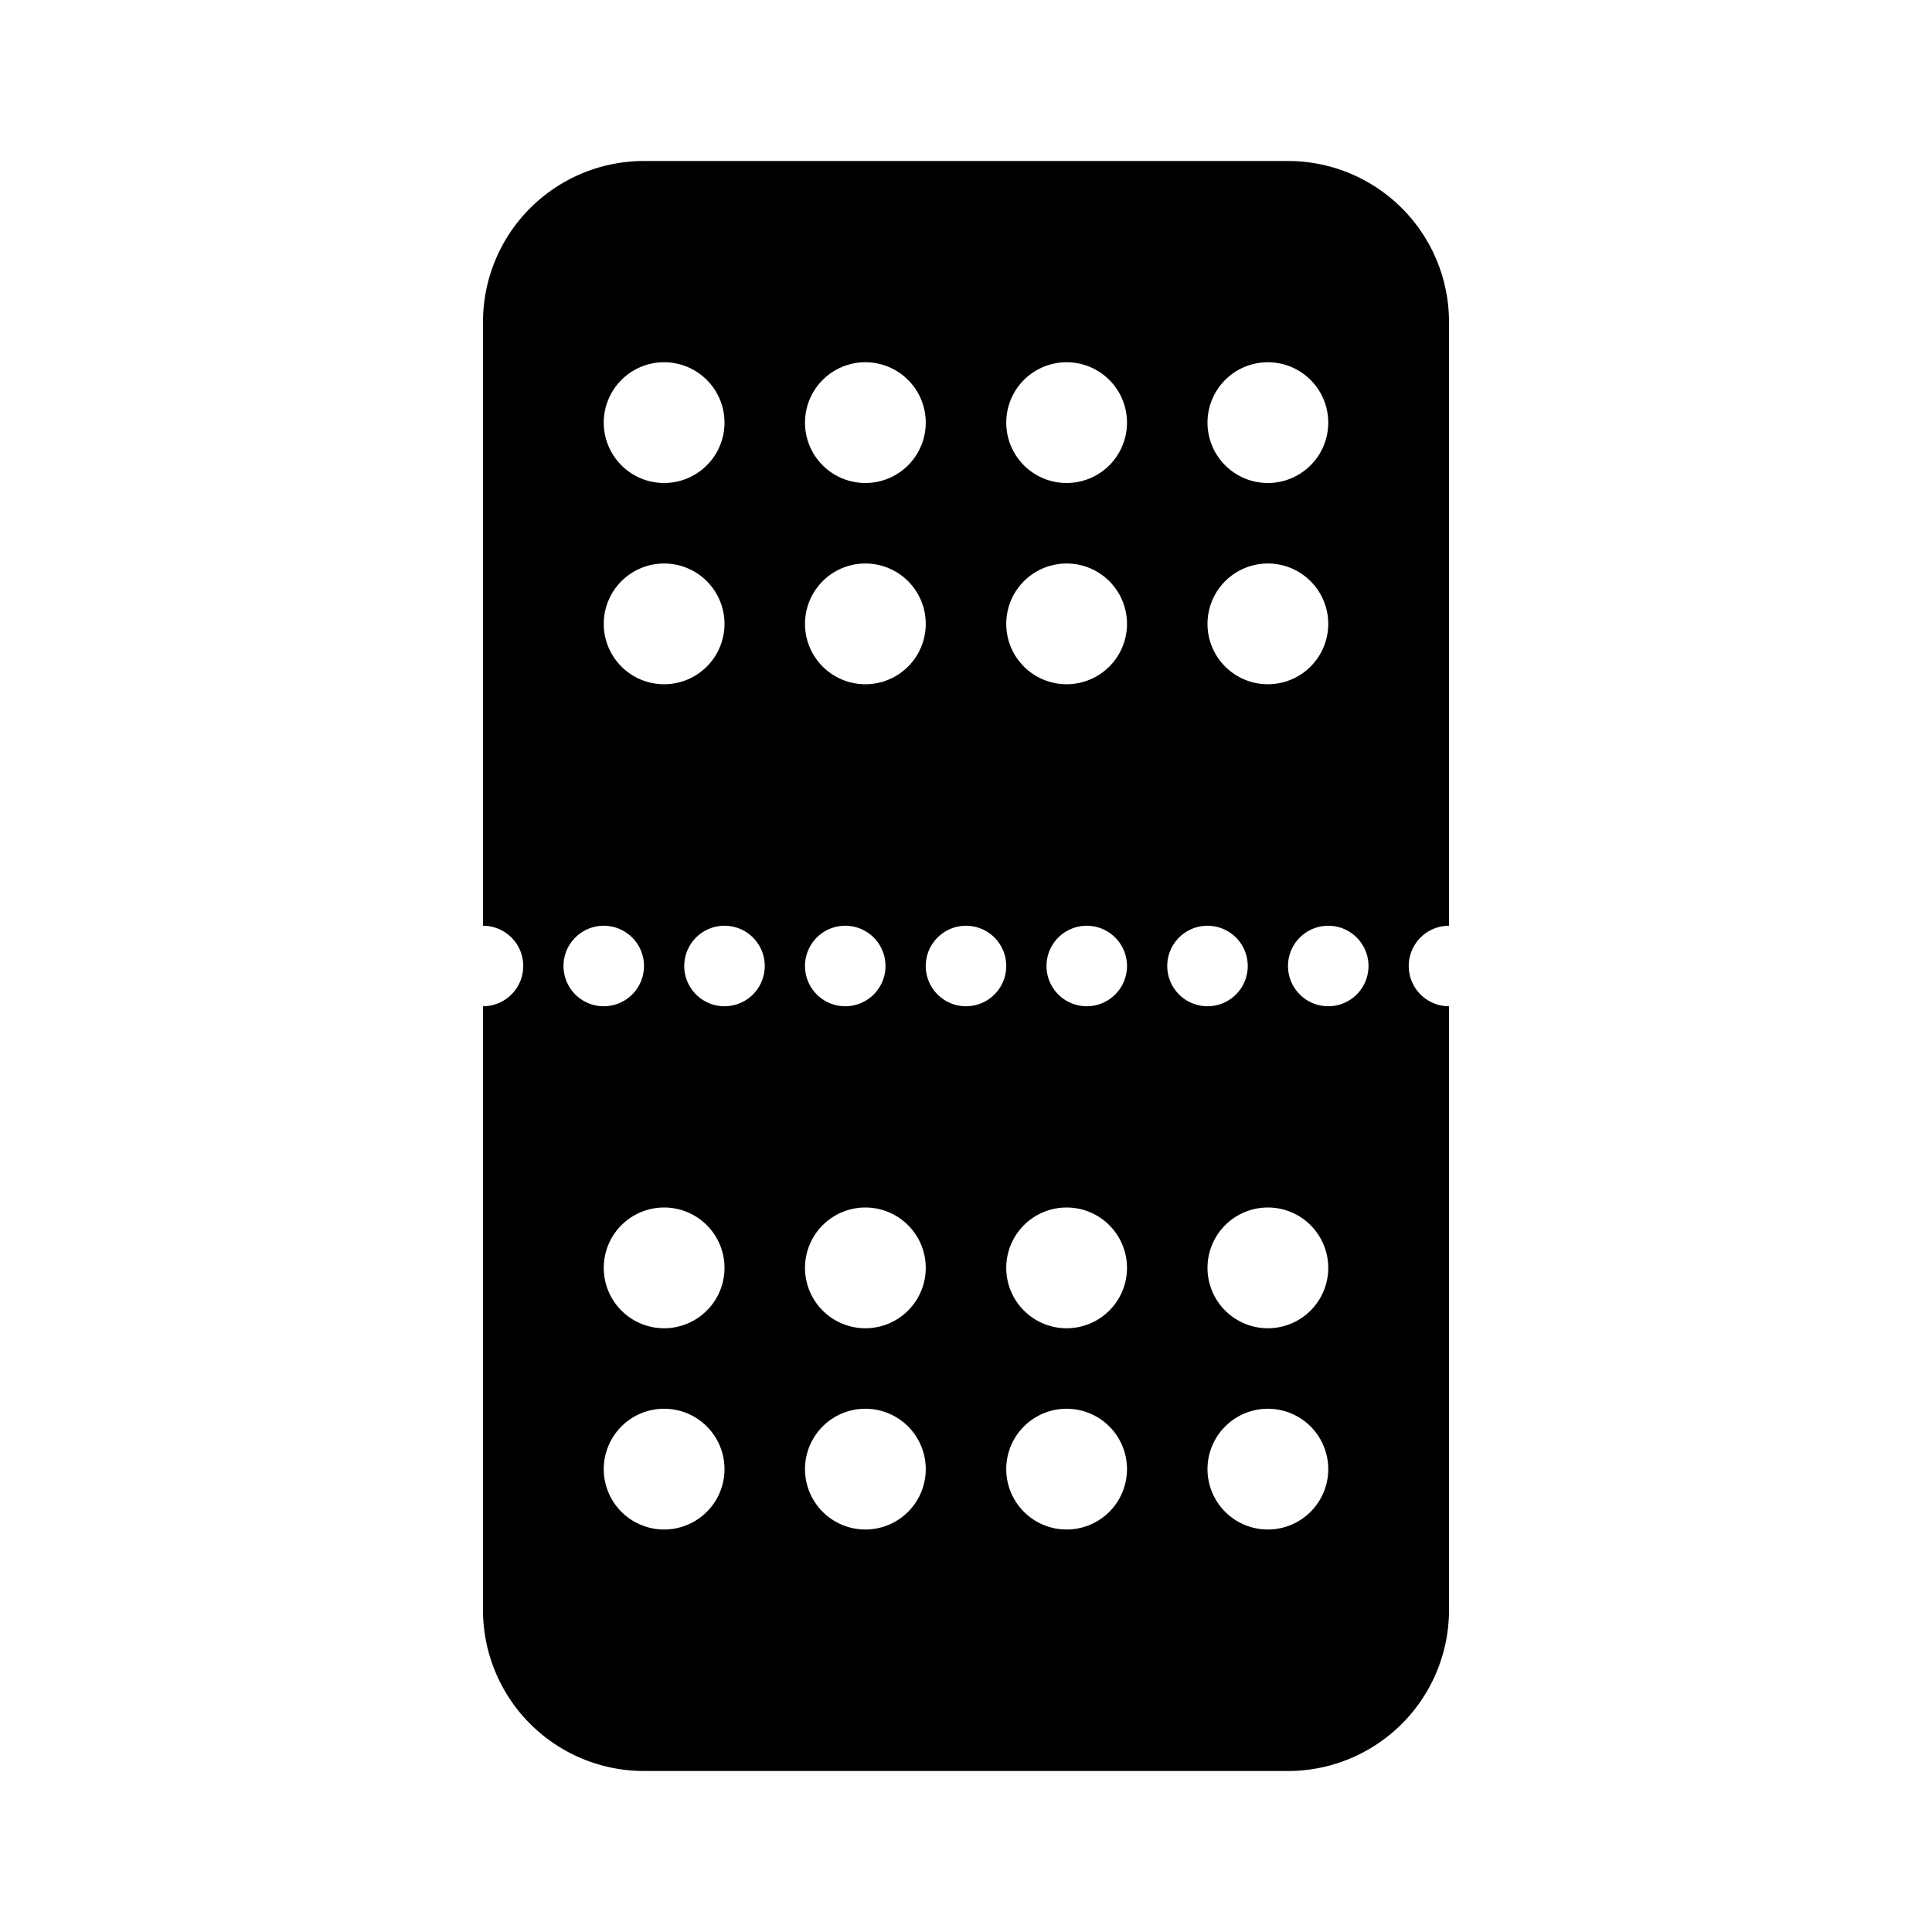 <svg xmlns="http://www.w3.org/2000/svg" xmlns:xlink="http://www.w3.org/1999/xlink" aria-hidden="true" role="img" class="iconify iconify--healthicons" width="1em" height="1em" preserveAspectRatio="xMidYMid meet" viewBox="0 0 48 48" data-icon="healthicons:blister-pills-round-x16"><path fill="currentColor" fill-rule="evenodd" d="M16 4a4 4 0 0 0-4 4v15a1 1 0 1 1 0 2v15a4 4 0 0 0 4 4h16a4 4 0 0 0 4-4V25a1 1 0 1 1 0-2V8a4 4 0 0 0-4-4H16Zm0 20a1 1 0 1 1-2 0a1 1 0 0 1 2 0Zm2 1a1 1 0 1 0 0-2a1 1 0 0 0 0 2Zm4-1a1 1 0 1 1-2 0a1 1 0 0 1 2 0Zm2 1a1 1 0 1 0 0-2a1 1 0 0 0 0 2Zm4-1a1 1 0 1 1-2 0a1 1 0 0 1 2 0Zm2 1a1 1 0 1 0 0-2a1 1 0 0 0 0 2Zm4-1a1 1 0 1 1-2 0a1 1 0 0 1 2 0ZM18 10.5a1.5 1.5 0 1 1-3 0a1.5 1.5 0 0 1 3 0Zm3.5 1.5a1.5 1.5 0 1 0 0-3a1.5 1.5 0 0 0 0 3Zm6.5-1.5a1.5 1.5 0 1 1-3 0a1.5 1.5 0 0 1 3 0Zm3.5 1.5a1.5 1.5 0 1 0 0-3a1.5 1.5 0 0 0 0 3ZM18 15.5a1.5 1.5 0 1 1-3 0a1.5 1.5 0 0 1 3 0Zm3.5 1.5a1.5 1.5 0 1 0 0-3a1.5 1.5 0 0 0 0 3Zm6.5-1.5a1.5 1.5 0 1 1-3 0a1.5 1.5 0 0 1 3 0Zm3.5 1.5a1.5 1.5 0 1 0 0-3a1.5 1.5 0 0 0 0 3ZM18 31.5a1.5 1.5 0 1 1-3 0a1.5 1.5 0 0 1 3 0Zm3.5 1.5a1.5 1.5 0 1 0 0-3a1.5 1.5 0 0 0 0 3Zm6.5-1.5a1.5 1.5 0 1 1-3 0a1.5 1.5 0 0 1 3 0Zm3.5 1.5a1.5 1.5 0 1 0 0-3a1.5 1.5 0 0 0 0 3ZM18 36.5a1.5 1.5 0 1 1-3 0a1.5 1.5 0 0 1 3 0Zm3.5 1.5a1.5 1.5 0 1 0 0-3a1.5 1.5 0 0 0 0 3Zm6.5-1.5a1.5 1.5 0 1 1-3 0a1.5 1.5 0 0 1 3 0Zm3.5 1.5a1.5 1.5 0 1 0 0-3a1.5 1.5 0 0 0 0 3Z" clip-rule="evenodd"></path></svg>